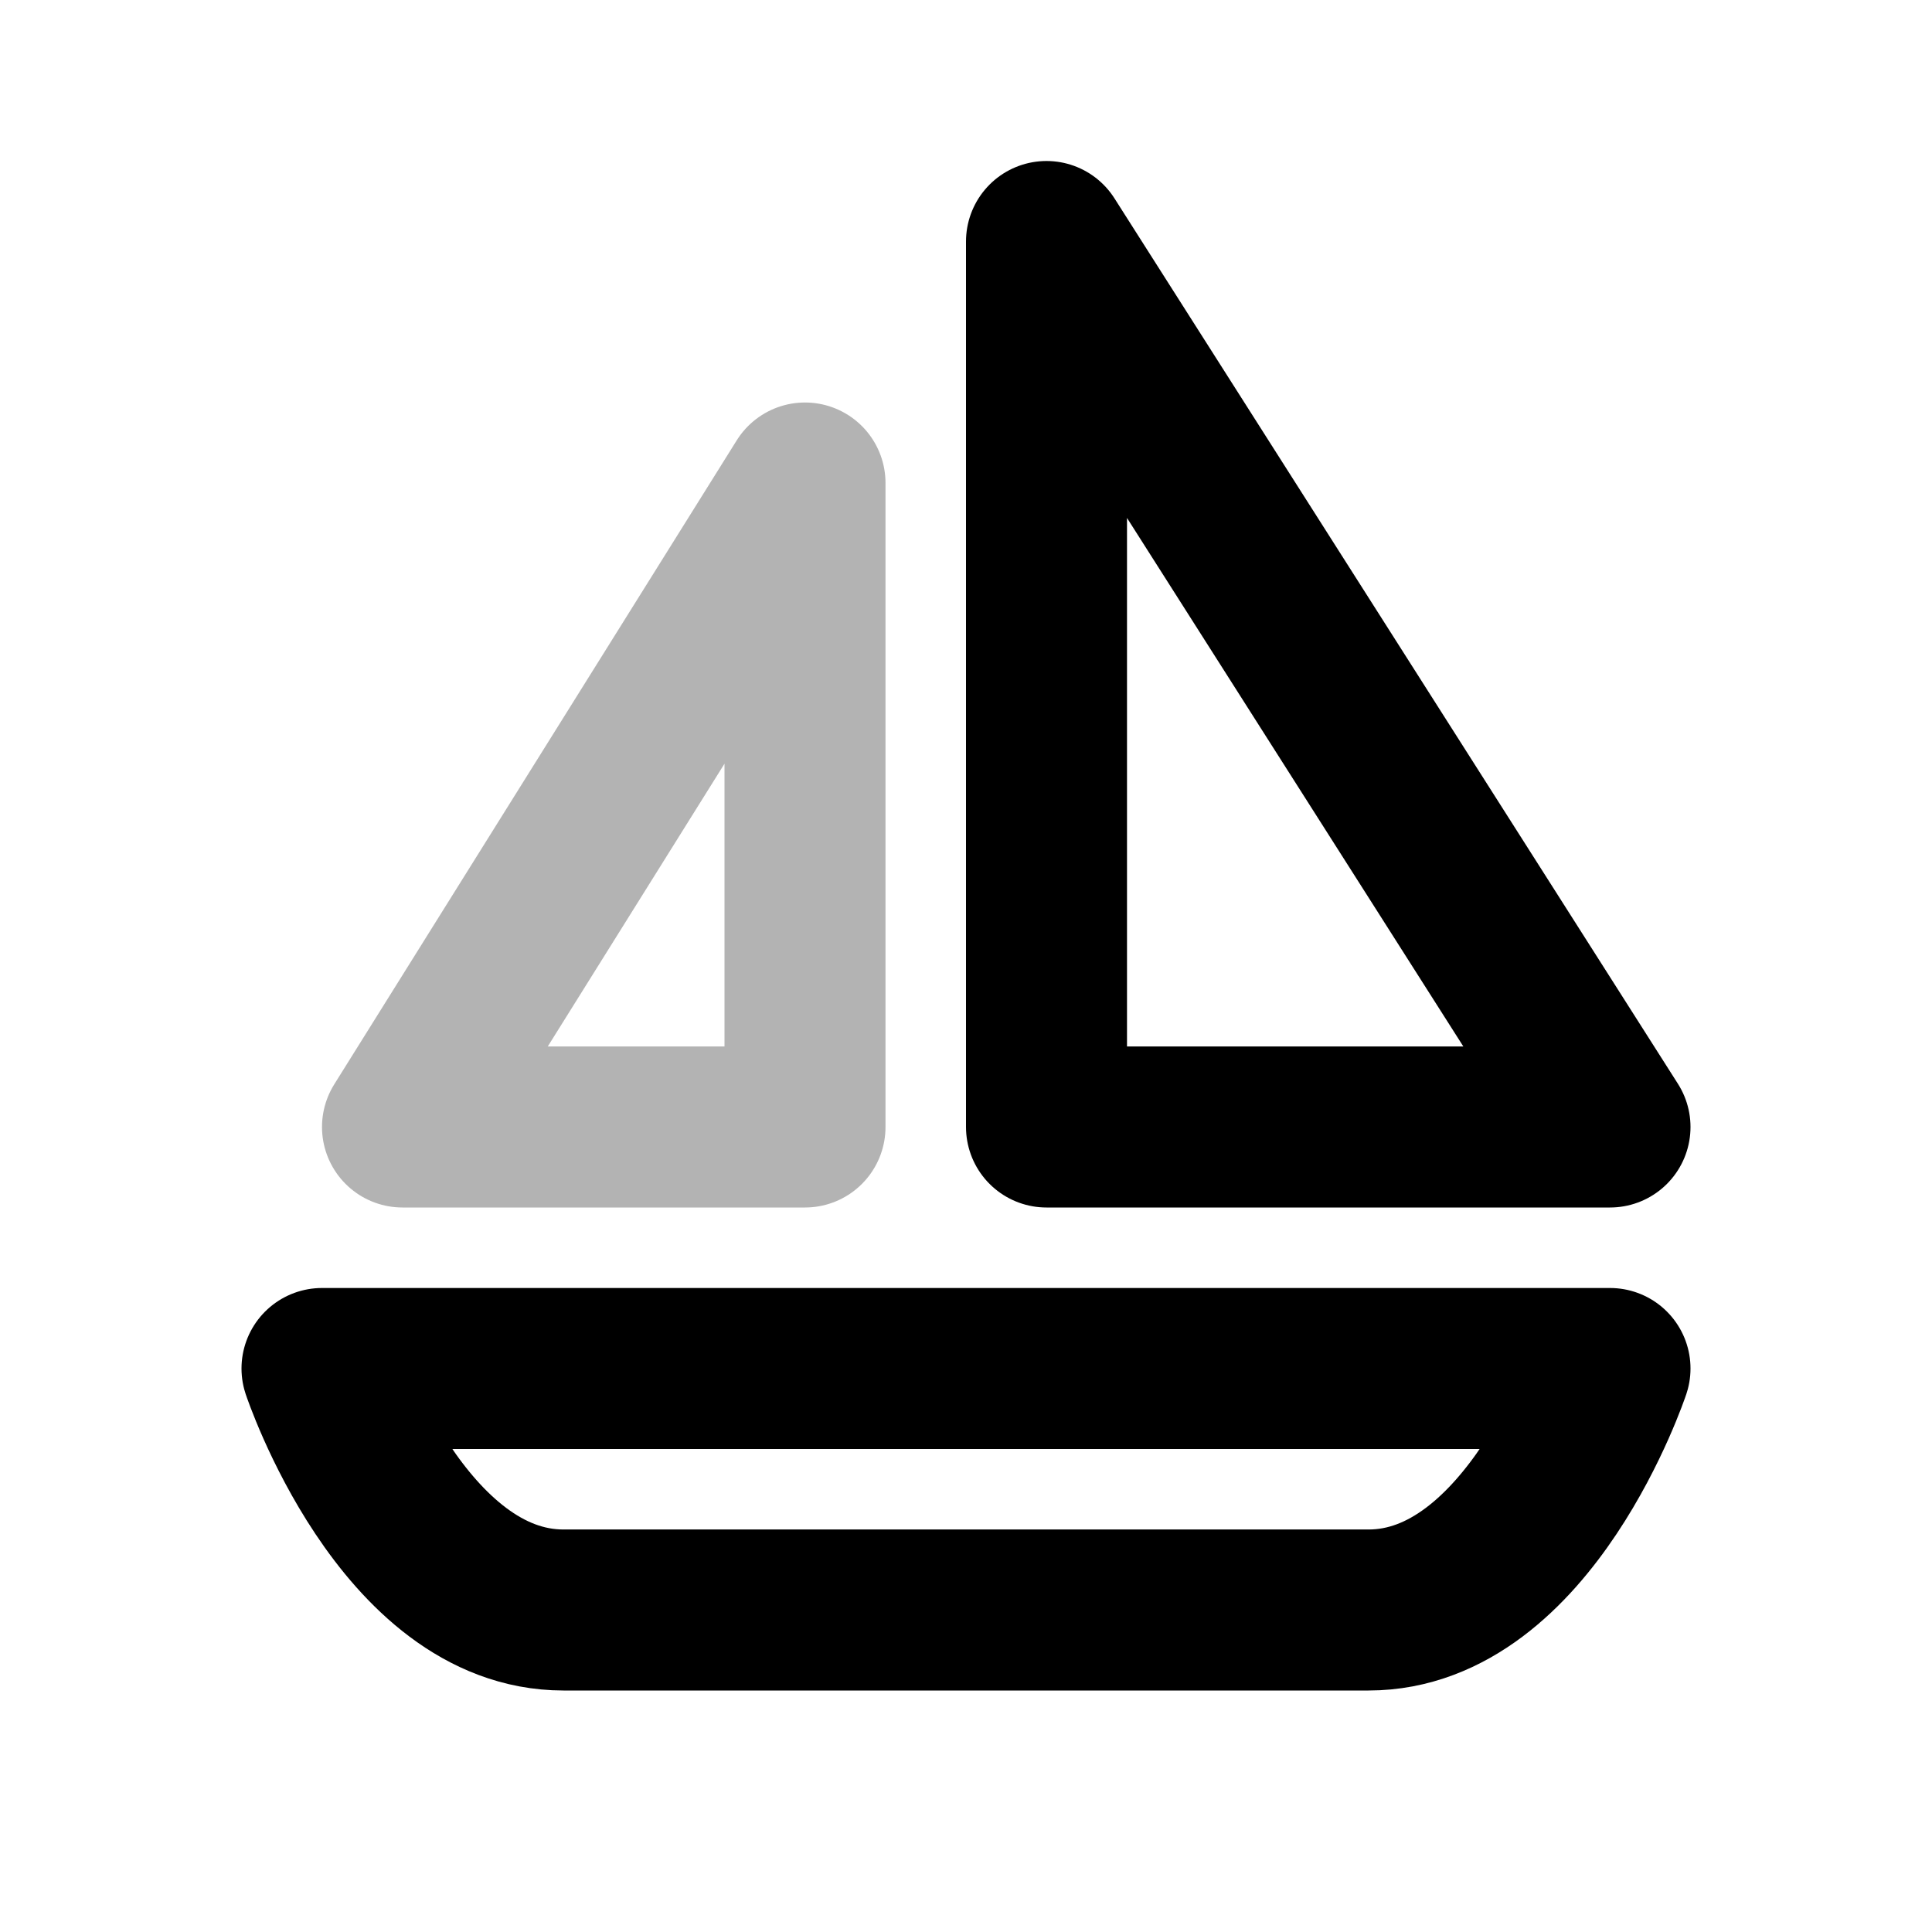 <svg xmlns="http://www.w3.org/2000/svg" width="24" height="24" viewbox="0 0 24 24" fill="none">
    <path stroke="currentColor" stroke-linejoin="round" stroke-width="2" d="m10 6-5 8h5z" opacity=".3"/>
    <path stroke="currentColor" stroke-linejoin="round" stroke-width="2" d="M4 17h16s-1 3-3 3H7c-2 0-3-3-3-3ZM13 3l7 11h-7z"/>
</svg>